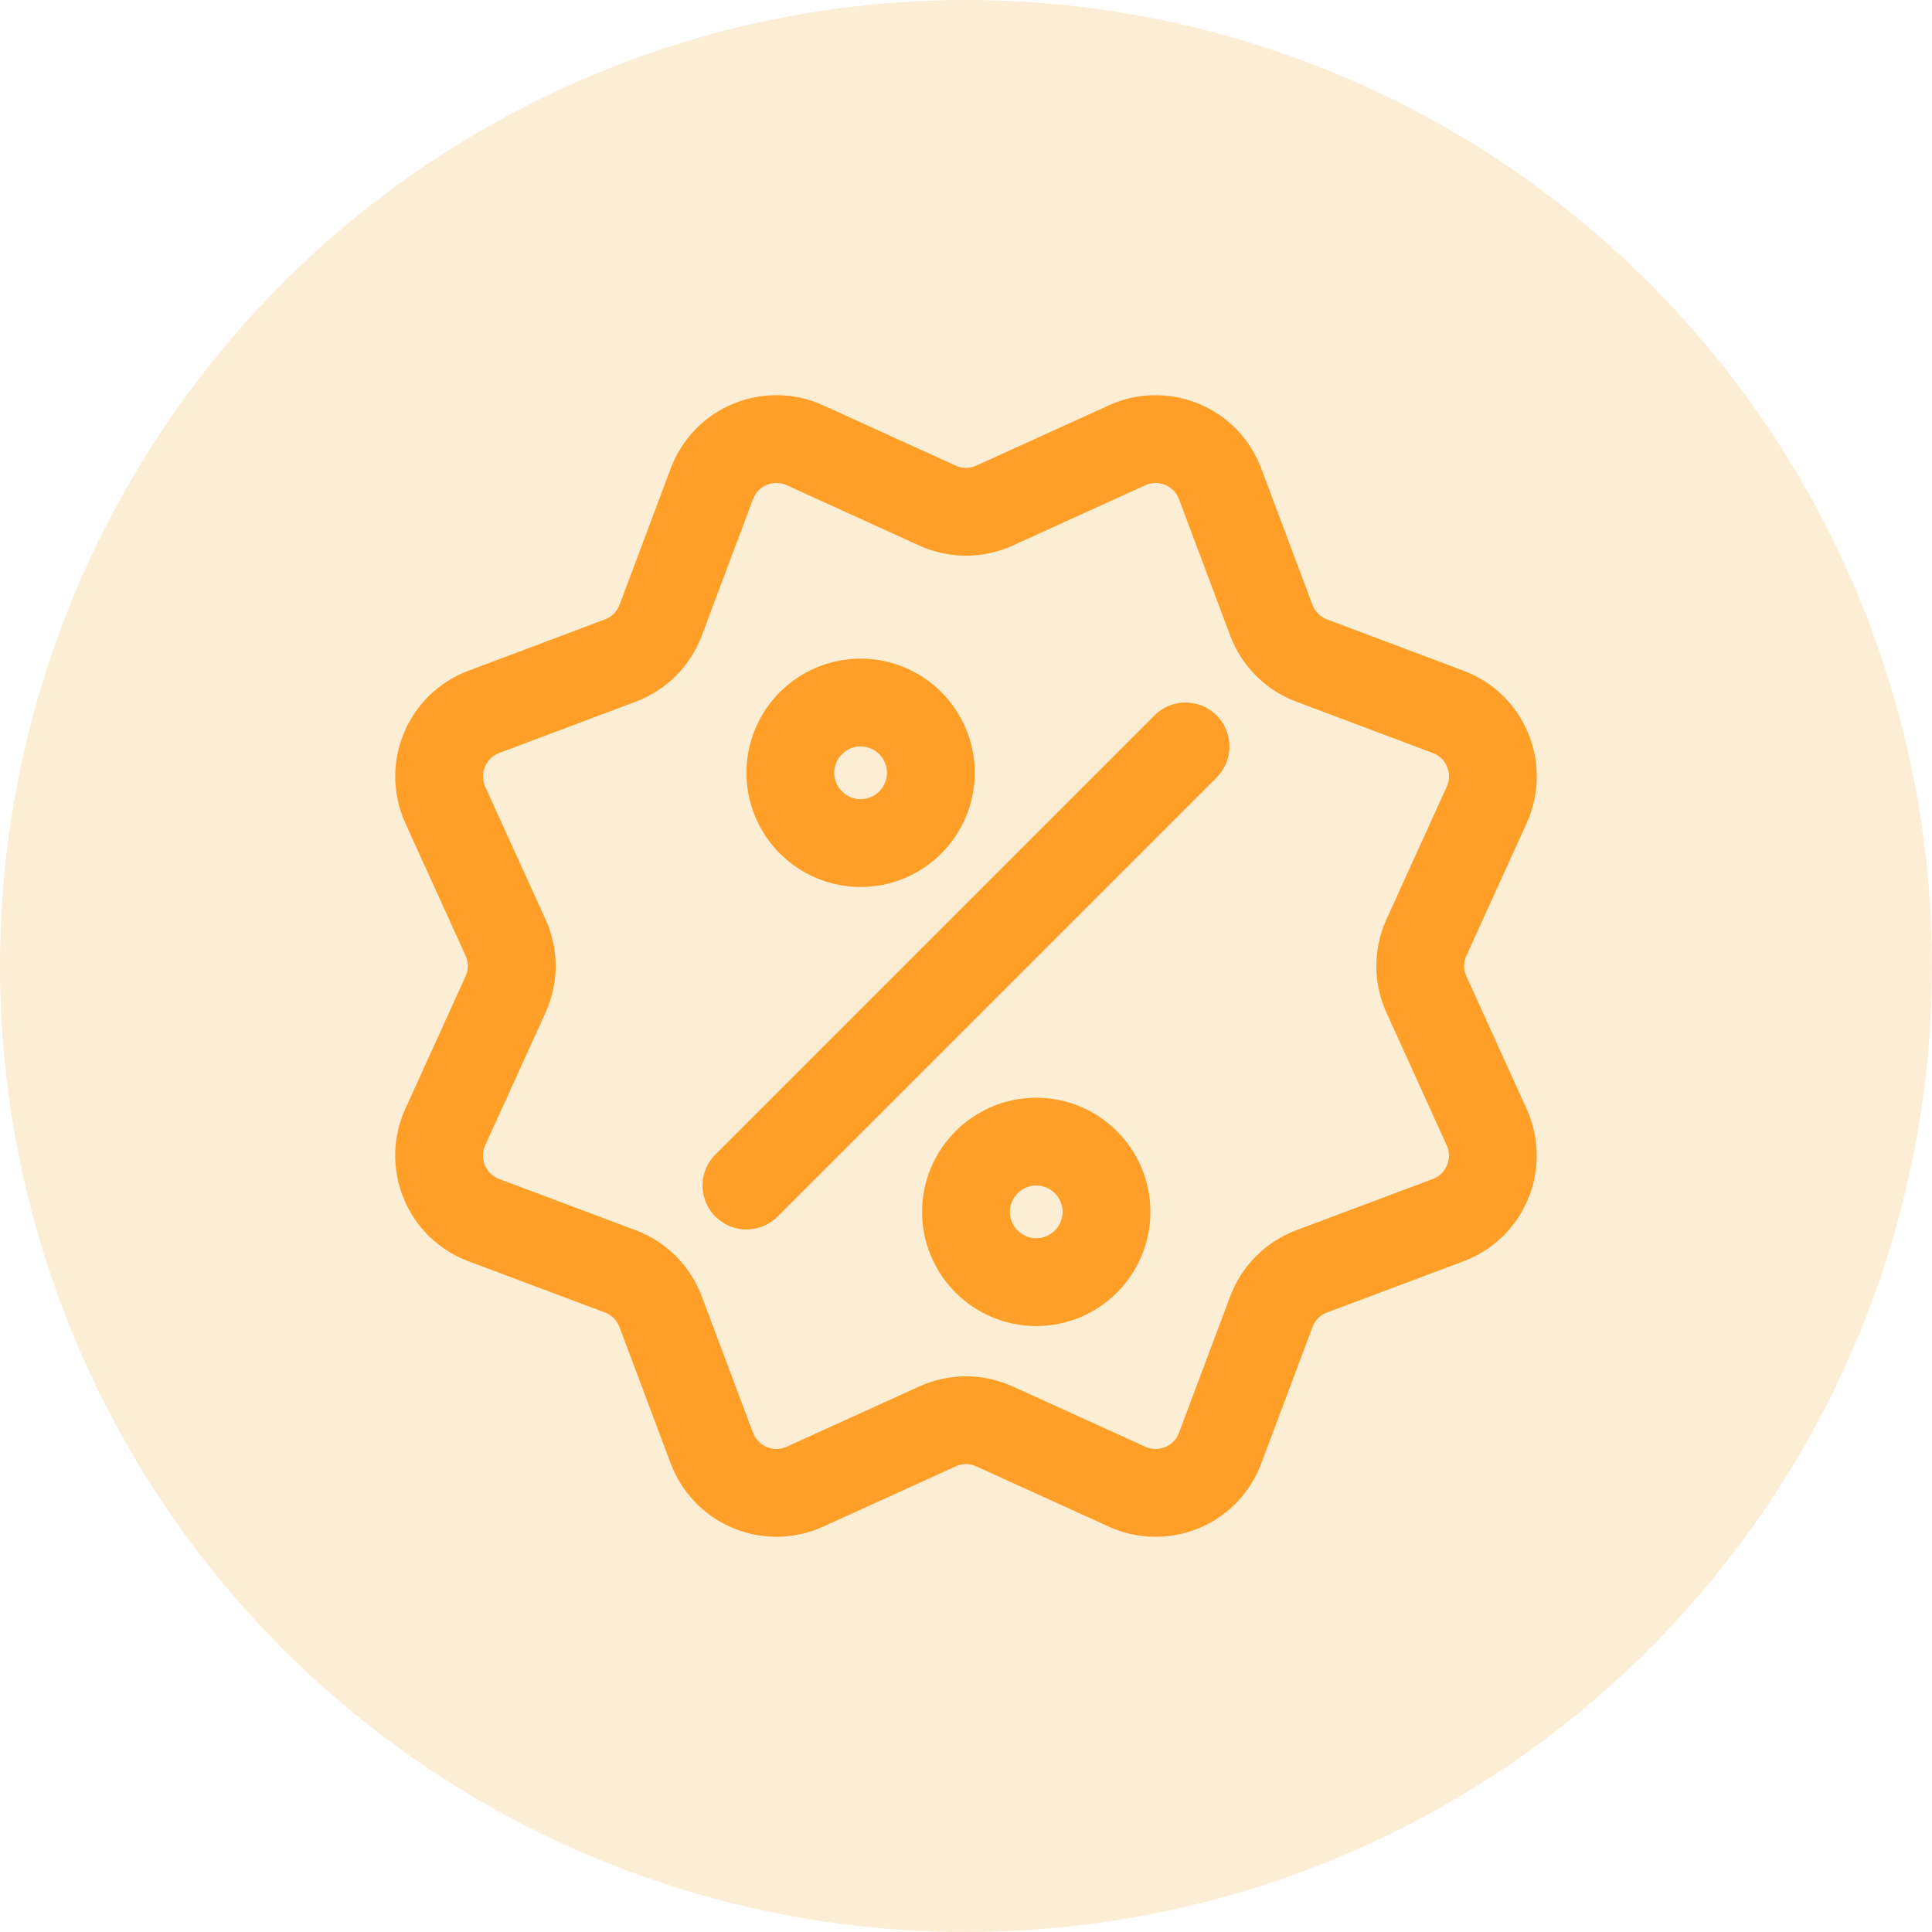 <?xml version="1.0" encoding="UTF-8"?>
<svg width="22px" height="22px" viewBox="0 0 22 22" version="1.1" xmlns="http://www.w3.org/2000/svg" xmlns:xlink="http://www.w3.org/1999/xlink">
    <!-- Generator: Sketch 52.5 (67469) - http://www.bohemiancoding.com/sketch -->
    <title>分组 8</title>
    <desc>Created with Sketch.</desc>
    <g id="Page-1" stroke="none" stroke-width="1" fill="none" fill-rule="evenodd">
        <g id="新增秒杀-（非）直营产品" transform="translate(-44, -113)">
            <g id="分组-8" transform="translate(44, 113)">
                <circle id="椭圆形" fill-opacity="0.3" fill="#F5C274" cx="11" cy="11" r="11"></circle>
                <g id="分组-7" transform="translate(5, 5)" stroke="#FF9F27">
                    <path d="M11.243,6.324 C11.149,6.118 11.149,5.882 11.243,5.676 L11.93,4.165 C12.02,3.967 12.023,3.741 11.94,3.54 C11.857,3.339 11.694,3.182 11.49,3.106 L9.937,2.522 C9.724,2.443 9.557,2.275 9.477,2.063 L8.894,0.51 C8.818,0.306 8.661,0.143 8.46,0.06 C8.26,-0.023 8.034,-0.02 7.836,0.07 L6.325,0.757 C6.223,0.803 6.112,0.827 6,0.828 C5.889,0.828 5.779,0.804 5.675,0.757 L4.165,0.07 C3.967,-0.02 3.74,-0.023 3.54,0.06 C3.339,0.143 3.182,0.306 3.106,0.51 L2.523,2.063 C2.443,2.275 2.276,2.443 2.063,2.522 L0.51,3.106 C0.085,3.265 -0.116,3.751 0.07,4.165 L0.757,5.676 C0.851,5.882 0.851,6.118 0.757,6.324 L0.07,7.835 C-0.02,8.033 -0.023,8.259 0.06,8.46 C0.143,8.661 0.306,8.818 0.51,8.894 L2.063,9.477 C2.276,9.557 2.443,9.724 2.523,9.937 L3.106,11.49 C3.221,11.796 3.513,11.999 3.841,12 C3.949,12 4.06,11.977 4.164,11.93 L5.675,11.243 C5.777,11.197 5.888,11.173 6,11.172 C6.111,11.172 6.221,11.196 6.325,11.243 L7.836,11.93 C8.033,12.02 8.26,12.023 8.46,11.94 C8.661,11.857 8.818,11.694 8.894,11.49 L9.477,9.937 C9.557,9.724 9.724,9.557 9.937,9.477 L11.49,8.894 C11.915,8.735 12.117,8.249 11.929,7.835 L11.243,6.324 Z" id="形状" fill-rule="nonzero"></path>
                    <path d="M5.6,3.8 C5.6,3.359 5.241,3 4.8,3 C4.359,3 4,3.359 4,3.8 C4,4.241 4.359,4.6 4.8,4.6 C5.241,4.6 5.6,4.241 5.6,3.8 Z" id="路径" fill-rule="nonzero"></path>
                    <path d="M7.6,8.8 C7.6,8.359 7.241,8 6.8,8 C6.359,8 6,8.359 6,8.8 C6,9.241 6.359,9.6 6.8,9.6 C7.241,9.6 7.6,9.241 7.6,8.8 Z" id="路径-copy" fill-rule="nonzero"></path>
                    <path d="M3.5,8.5 L8.5,3.5" id="直线-12" stroke-linecap="round"></path>
                </g>
            </g>
        </g>
    </g>
</svg>